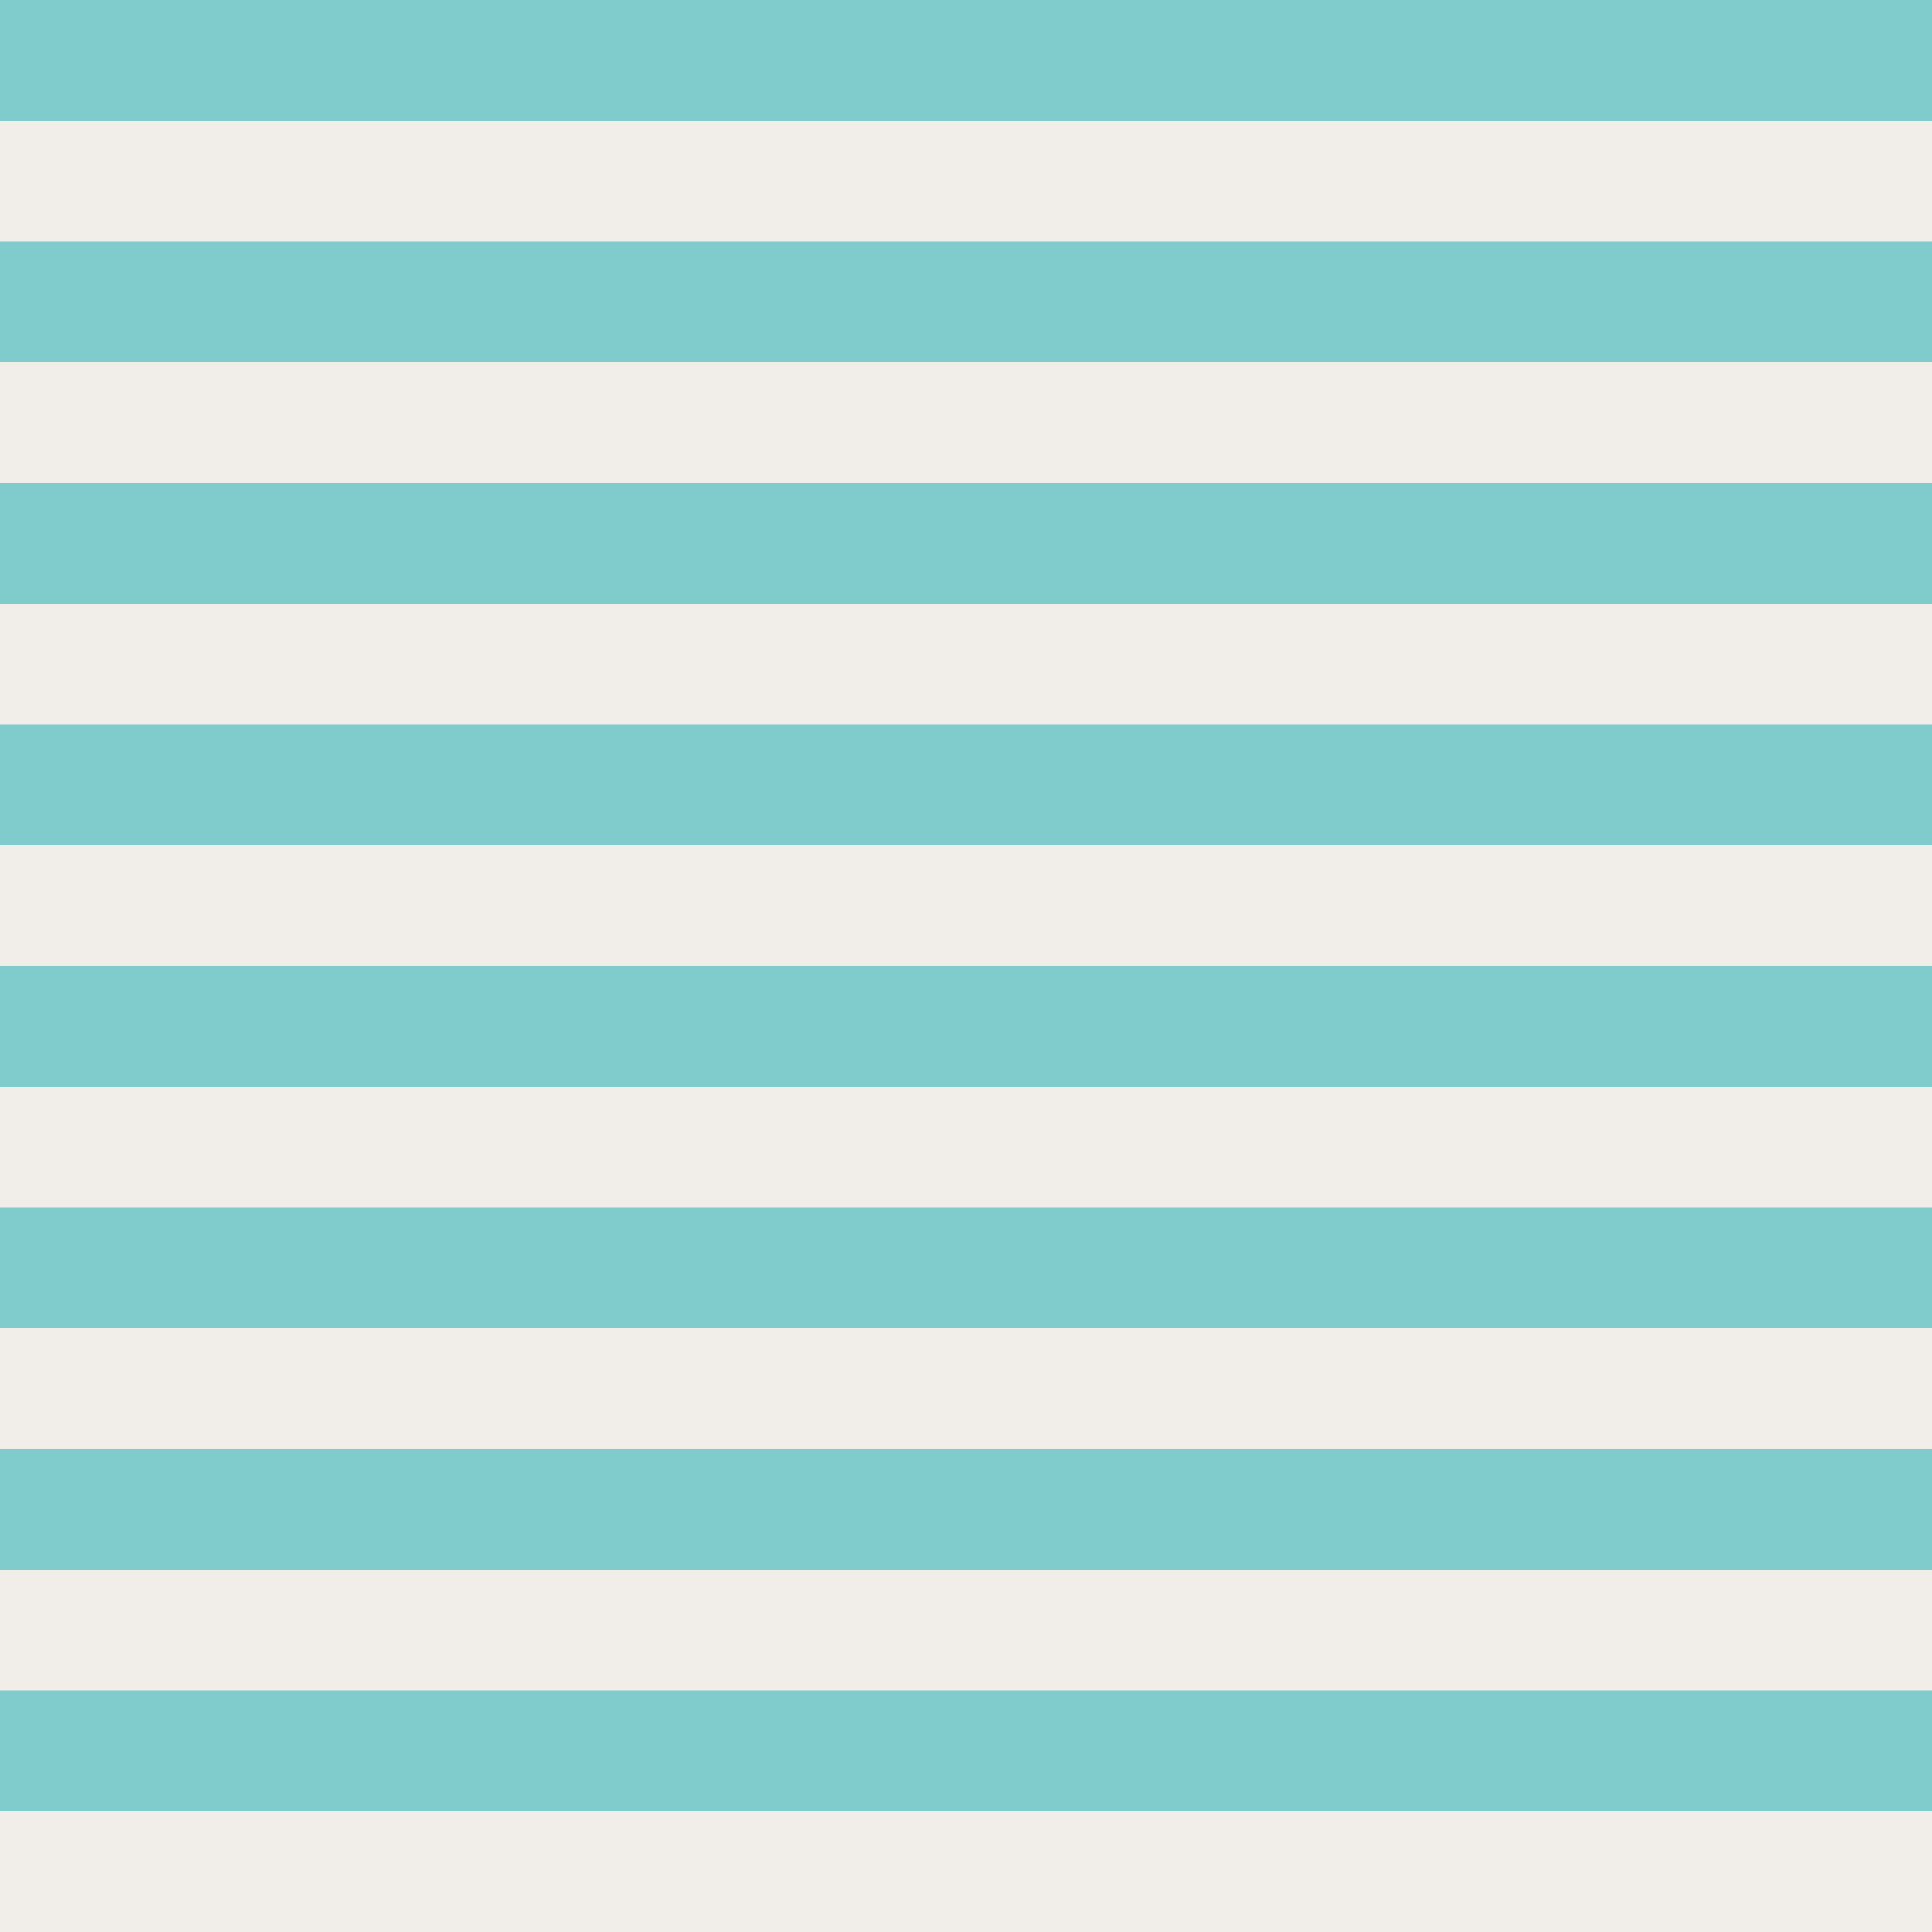 <?xml version="1.0" encoding="UTF-8" standalone="no"?>
<!-- Created with Inkscape (http://www.inkscape.org/) -->
<svg xmlns:rdf="http://www.w3.org/1999/02/22-rdf-syntax-ns#" xmlns="http://www.w3.org/2000/svg" height="580" width="580" version="1.1" xmlns:cc="http://creativecommons.org/ns#" xmlns:dc="http://purl.org/dc/elements/1.1/">
 <title>rueckhaltebecken</title>
 <path d="m0 0v580h580v-580z" fill-rule="evenodd" fill="#f1eee9"/>
 <g stroke="#80cccc" stroke-width="36.25" fill="none">
  <path d="m0 525.62h580"/>
  <path d="m0 453.12h580"/>
  <path d="m0 380.62h580"/>
  <path d="m0 308.12h580"/>
  <path d="m0 235.62h580"/>
  <path d="m0 163.12h580"/>
  <path d="m0 90.625h580"/>
  <path d="m0 18.125h580"/>
 </g>
</svg>
